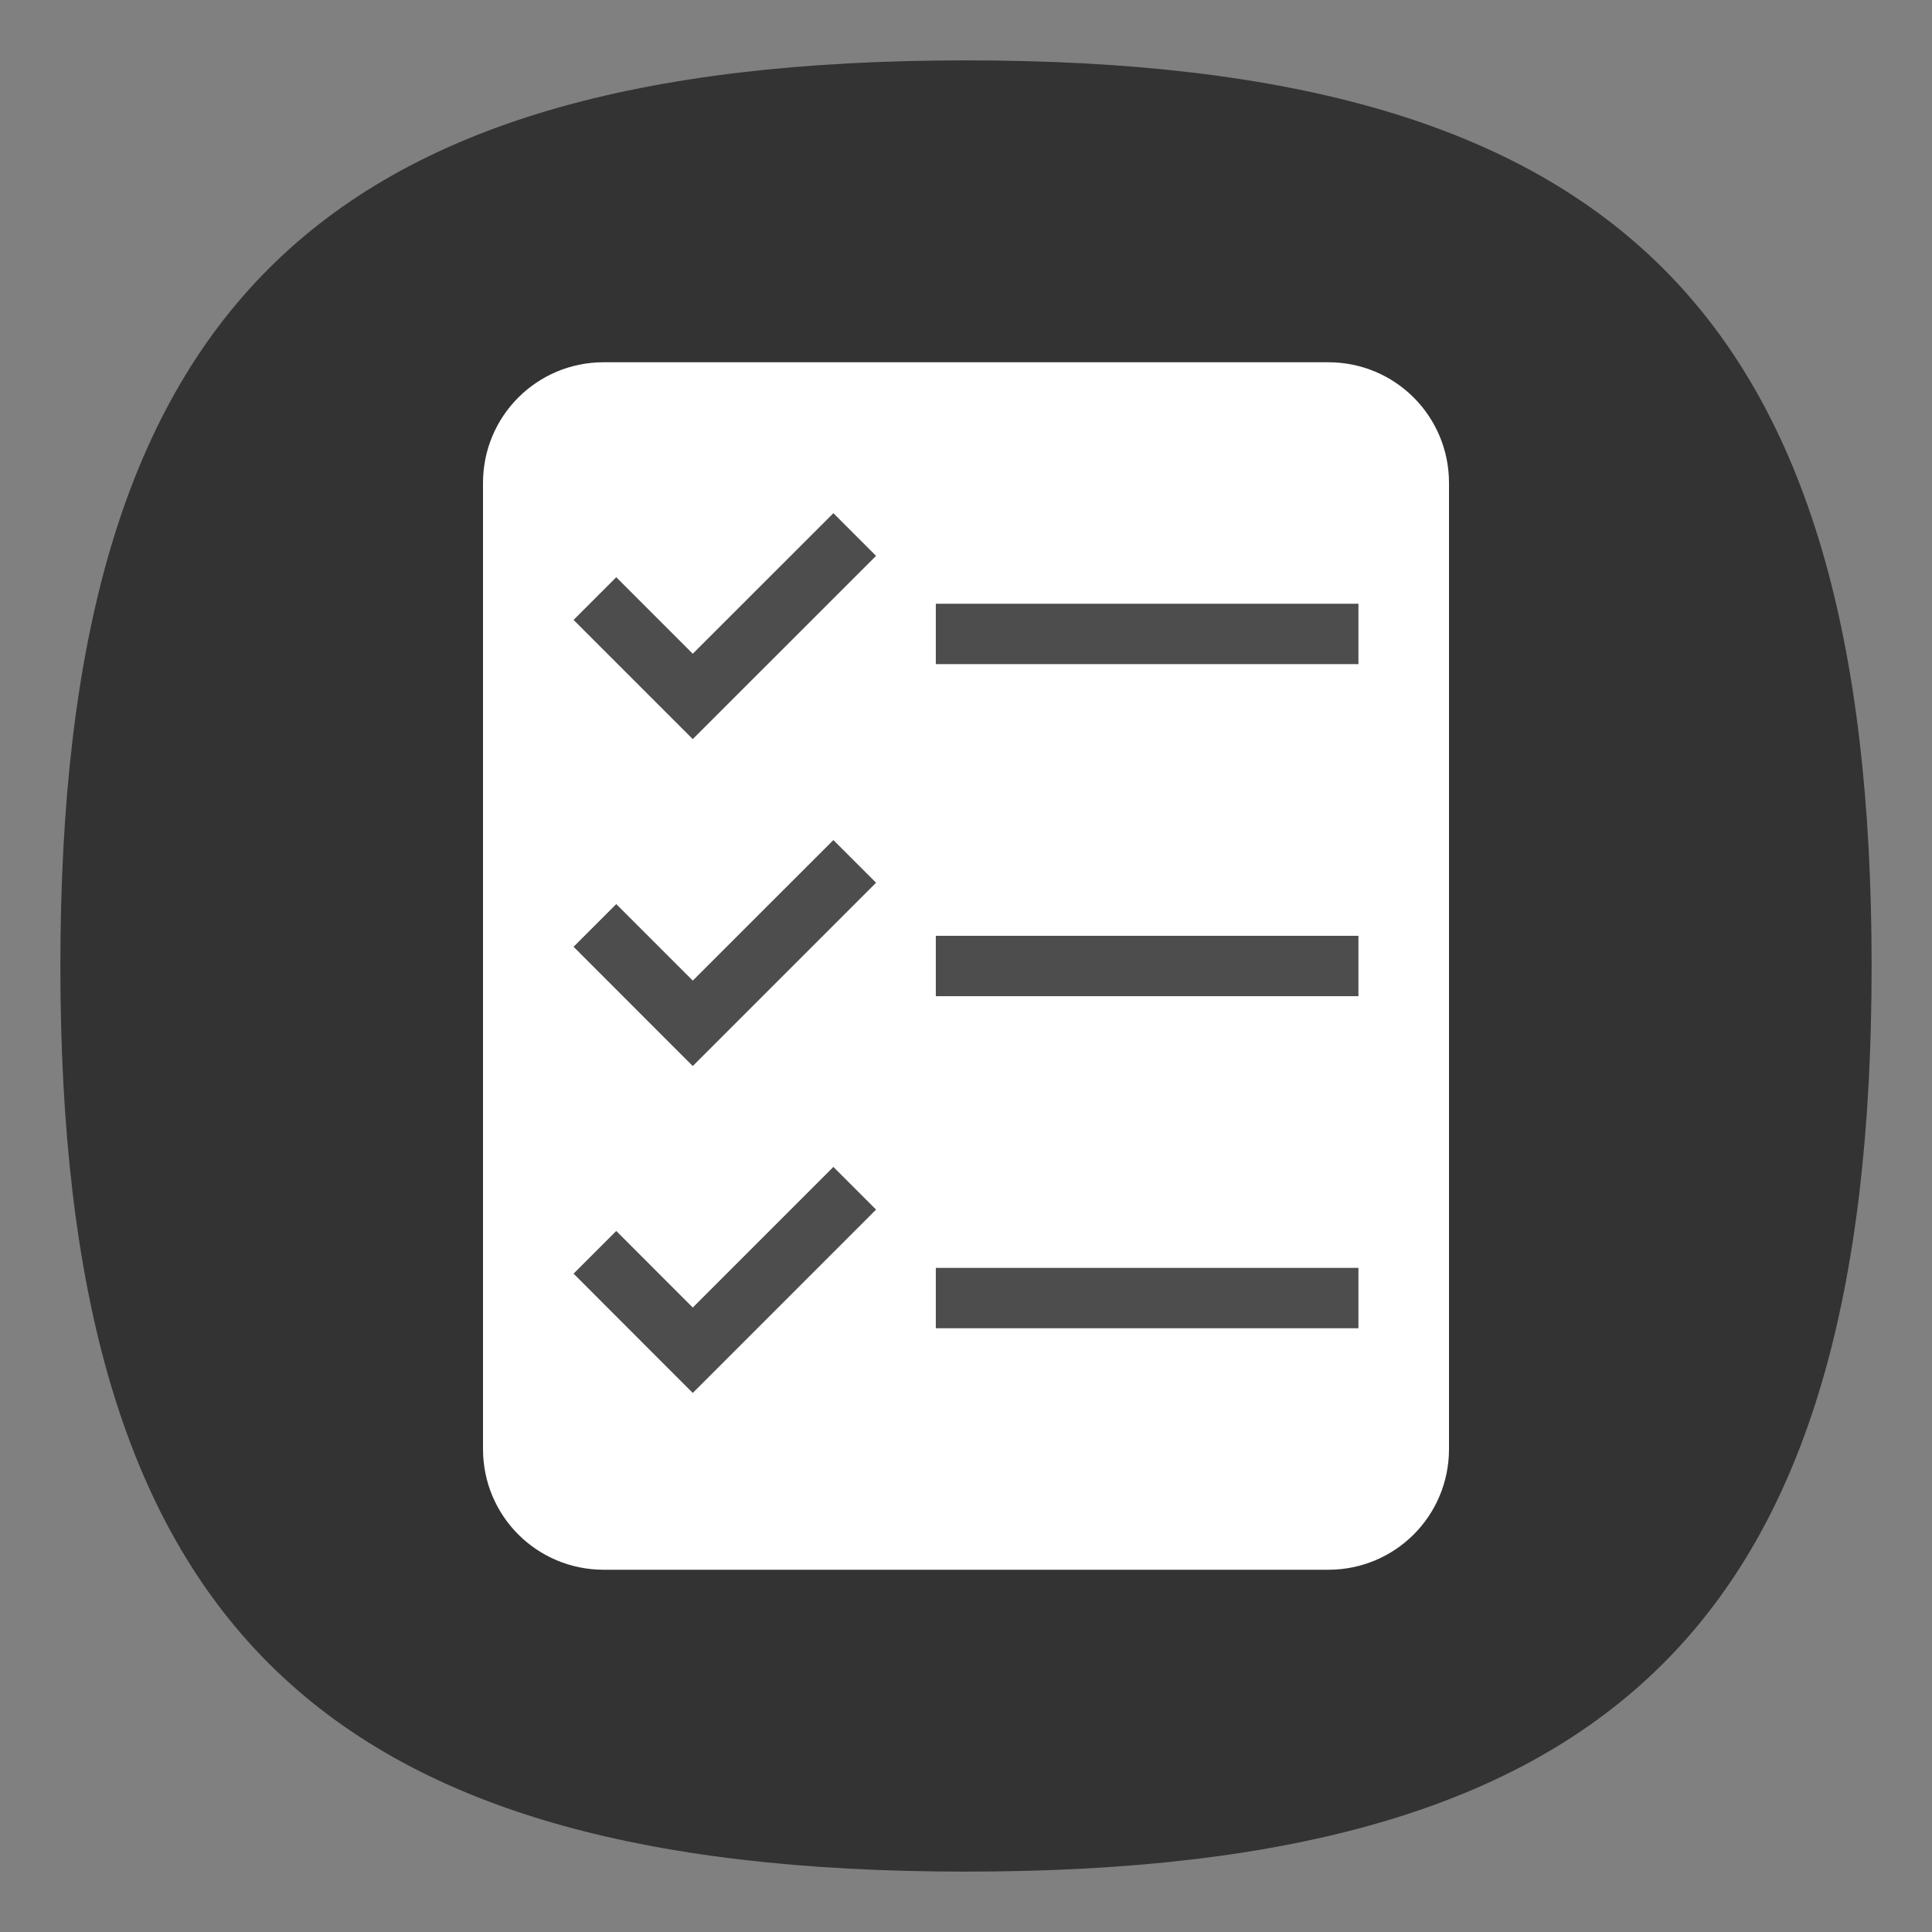 <?xml version="1.0" encoding="UTF-8" standalone="no"?>
<svg
   viewbox="0 0 200 200"
   version="1.1"
   id="svg4"
   sodipodi:docname="gnome-todo.svg"
   width="64"
   height="64"
   inkscape:version="1.3.2 (091e20ef0f, 2023-11-25, custom)"
   xmlns:inkscape="http://www.inkscape.org/namespaces/inkscape"
   xmlns:sodipodi="http://sodipodi.sourceforge.net/DTD/sodipodi-0.dtd"
   xmlns="http://www.w3.org/2000/svg"
   xmlns:svg="http://www.w3.org/2000/svg">
  <rect width="100%" height="100%" fill="#808080" stroke="none"/>
  <defs
     id="defs8" />
  <sodipodi:namedview
     id="namedview6"
     pagecolor="#ffffff"
     bordercolor="#666666"
     borderopacity="1.0"
     inkscape:pageshadow="2"
     inkscape:pageopacity="0.0"
     inkscape:pagecheckerboard="0"
     showgrid="false"
     inkscape:zoom="11.313708"
     inkscape:cx="31.598834"
     inkscape:cy="37.520854"
     inkscape:window-width="1062"
     inkscape:window-height="1028"
     inkscape:window-x="0"
     inkscape:window-y="0"
     inkscape:window-maximized="1"
     inkscape:current-layer="svg4"
     showguides="false"
     inkscape:showpageshadow="0"
     inkscape:deskcolor="#505050" />
  <path
     d="M 2,32 C 2,10.4 10.4,2 32,2 53.6,2 62,10.4 62,32 62,53.6 53.6,62 32,62 10.4,62 2,53.6 2,32"
     id="path2"
     style="stroke-width:0.3;fill:#333333;fill-opacity:1;stroke:none" />
  <path
     id="rect949"
     style="fill:#ffffff;stroke-width:4;stroke-linecap:round;stroke-linejoin:round"
     d="m 20,12 h 24 c 2.216,0 4,1.784 4,4 v 32 c 0,2.216 -1.784,4 -4,4 H 20 c -2.216,0 -4,-1.784 -4,-4 V 16 c 0,-2.216 1.784,-4 4,-4 z" />
  <path
     id="rect1485"
     style="fill:#4d4d4d;fill-opacity:1;stroke-width:3.266;stroke-linecap:round;stroke-linejoin:round"
     d="M 27.607 17 L 22.949 21.656 L 20.414 19.121 L 19 20.535 L 21.535 23.07 L 22.949 24.484 L 24.363 23.07 L 29.021 18.414 L 27.607 17 z M 27.607 27.828 L 22.949 32.484 L 20.414 29.949 L 19 31.363 L 21.535 33.9 L 22.949 35.314 L 24.363 33.9 L 29.021 29.242 L 27.607 27.828 z M 27.607 38.656 L 22.949 43.314 L 20.414 40.777 L 19 42.191 L 21.535 44.729 L 22.949 46.143 L 24.363 44.729 L 29.021 40.07 L 27.607 38.656 z " />
  <path
     id="rect2140"
     style="fill:#4d4d4d;fill-opacity:1;stroke-width:4;stroke-linecap:round;stroke-linejoin:round"
     d="M 31 20 L 31 22 L 45 22 L 45 20 L 31 20 z M 31 31 L 31 33 L 45 33 L 45 31 L 31 31 z M 31 42 L 31 44 L 45 44 L 45 42 L 31 42 z " />
</svg>
